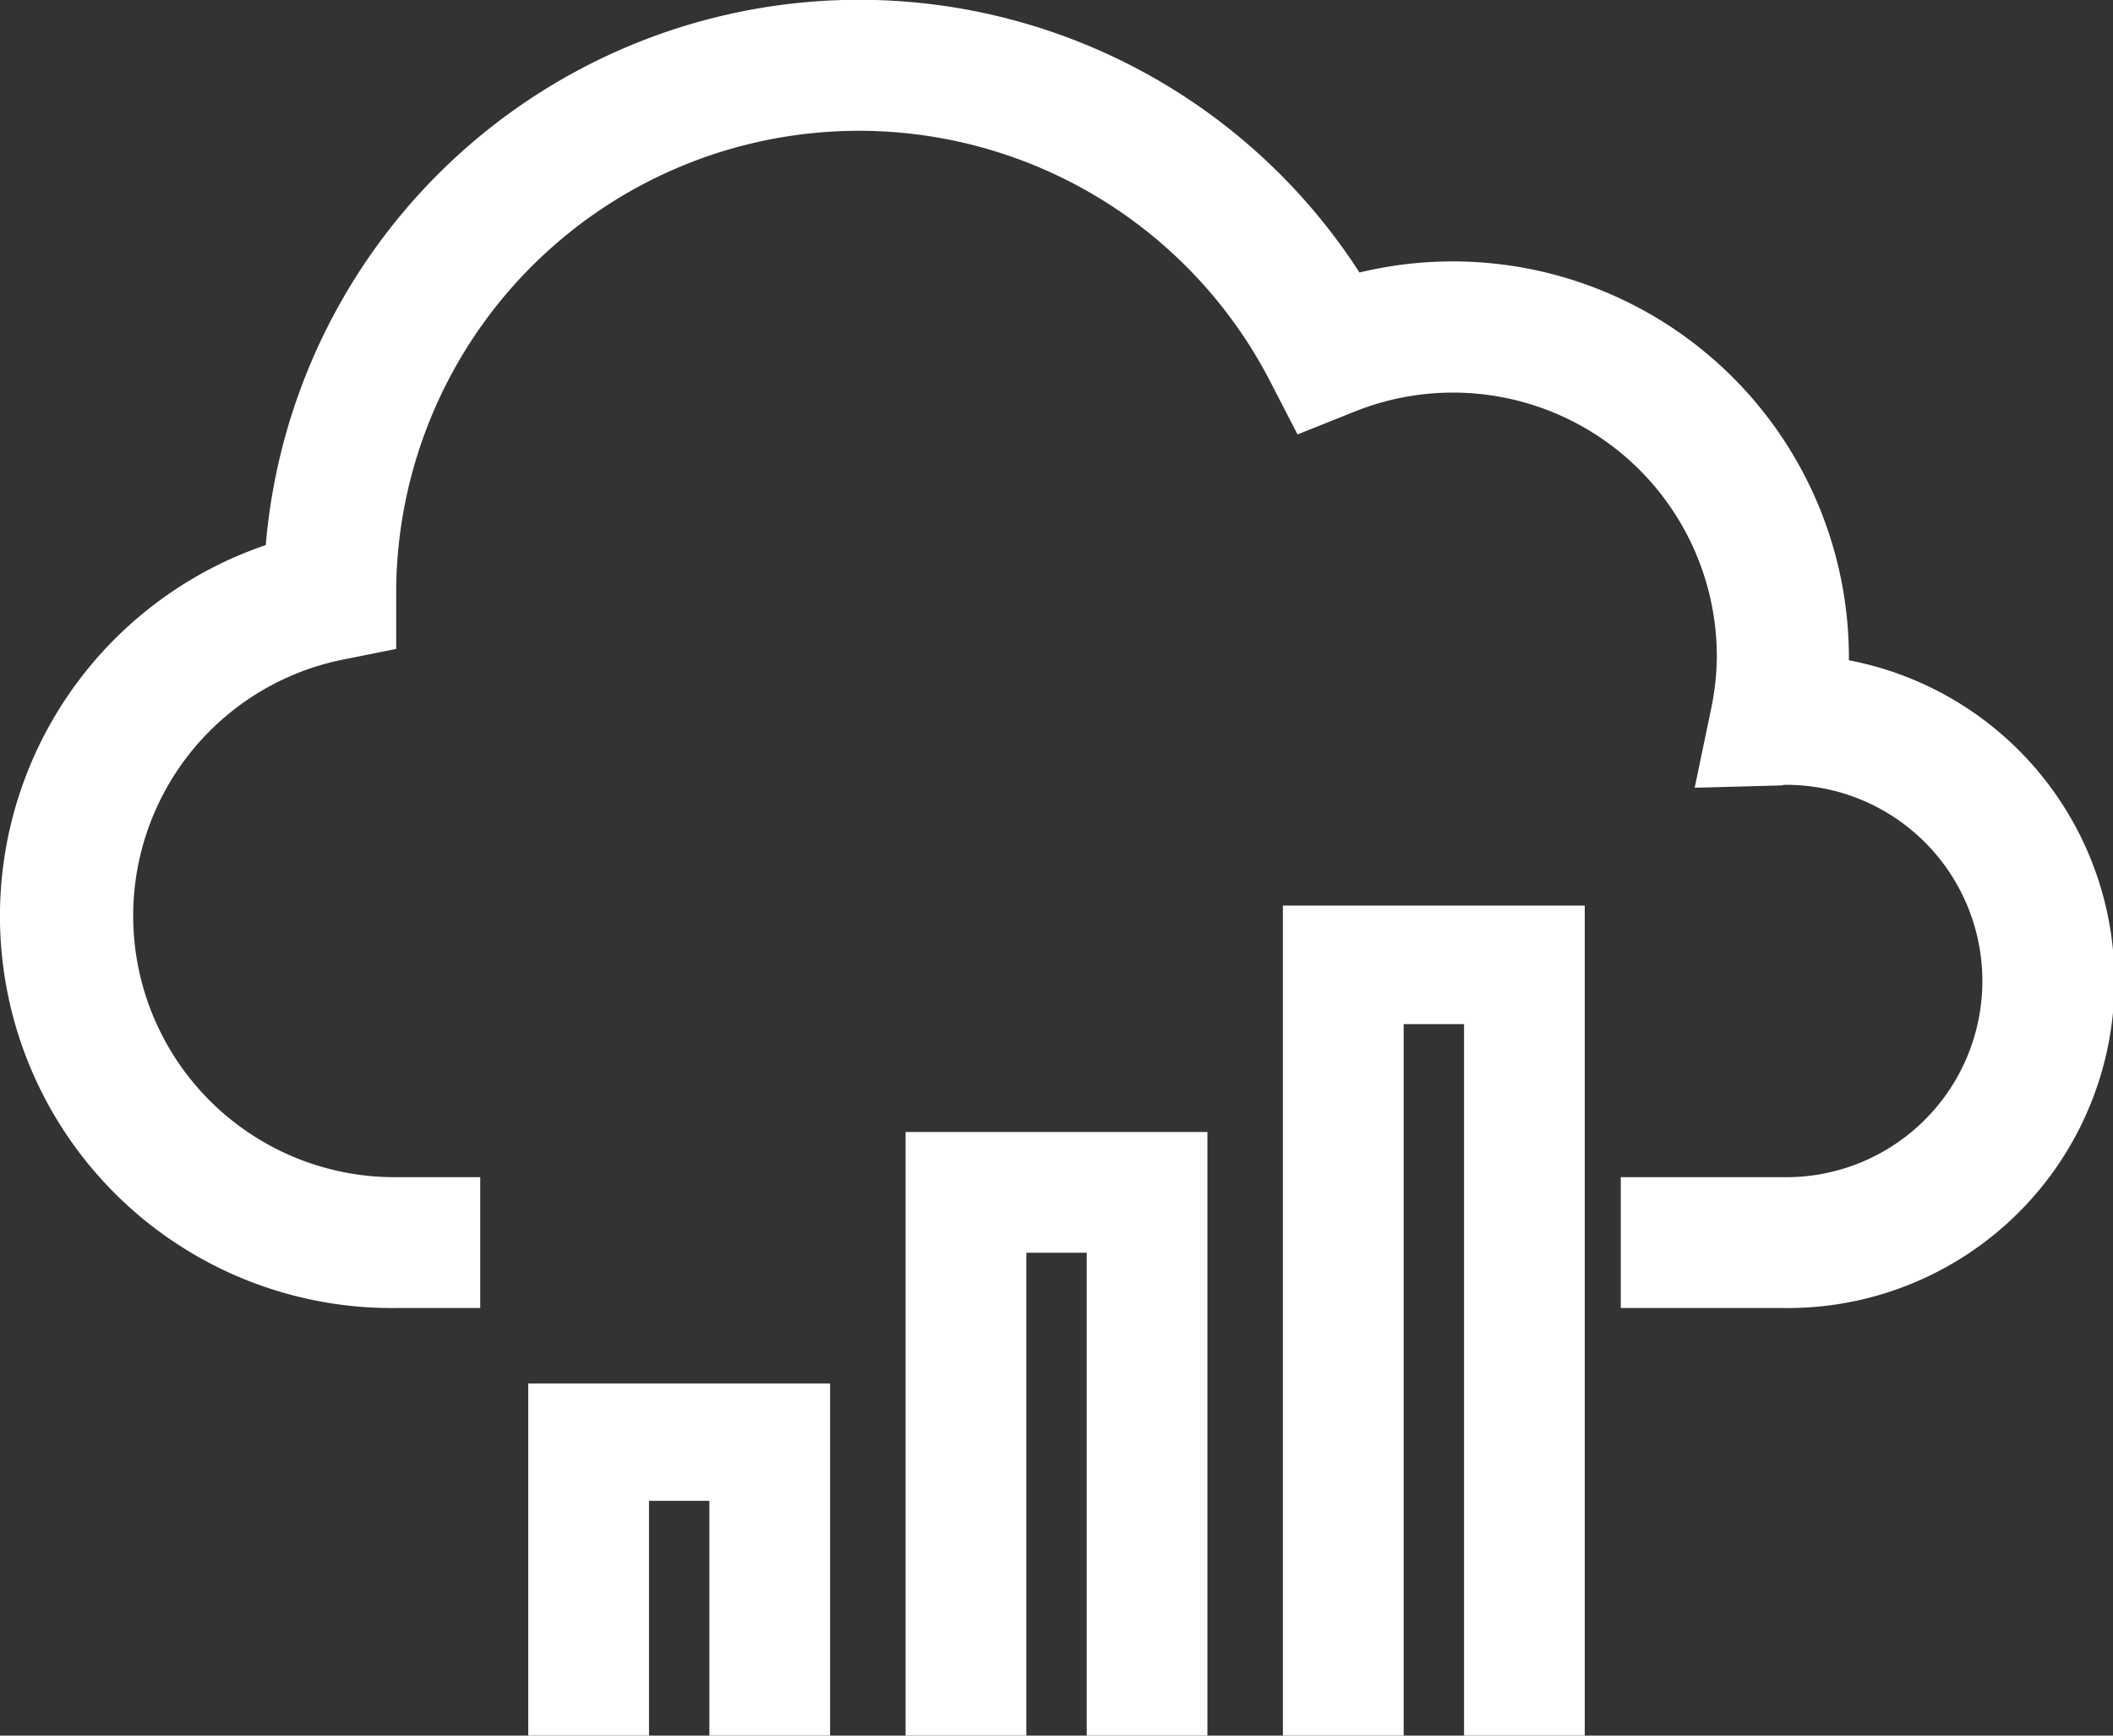 <svg id="icon-subnav-01" xmlns="http://www.w3.org/2000/svg" width="40" height="32.857" viewBox="0 0 40 32.857">
  <rect x="0" y="0" width="40" height="32.857" fill="#333333" stroke="none"/>
  <path id="Fill_1" data-name="Fill 1" d="M35,12.5c0-.042,0-.083,0-.124a7.5,7.5,0,0,0-9.264-7.217A11.272,11.272,0,0,0,5.031,10.319,7.419,7.419,0,0,0,7.5,24.762H9.091V22.285H7.5a4.948,4.948,0,0,1-1-9.8l1-.2L7.5,11.143a8.76,8.76,0,0,1,16.541-3.93l.522,1.011L25.624,7.8A4.995,4.995,0,0,1,32.5,12.381a4.891,4.891,0,0,1-.1,1l-.319,1.532,1.578-.043c.07,0,.138-.009.093-.012a3.714,3.714,0,1,1,0,7.427H30.682v2.477H33.75A6.186,6.186,0,0,0,35,12.5" fill="#fff"/>
  <path id="Fill_4" data-name="Fill 4" d="M0,6.667H2.286V2.222H3.429V6.667H5.714V0H0Z" transform="translate(10 26.19)" fill="#fff"/>
  <path id="Fill_6" data-name="Fill 6" d="M0,11.429H2.286V2.286H3.429v9.143H5.714V0H0Z" transform="translate(17.143 21.429)" fill="#fff"/>
  <path id="Fill_8" data-name="Fill 8" d="M0,15.714H2.286V2.245H3.429V15.714H5.714V0H0Z" transform="translate(24.286 17.143)" fill="#fff"/>
</svg>
